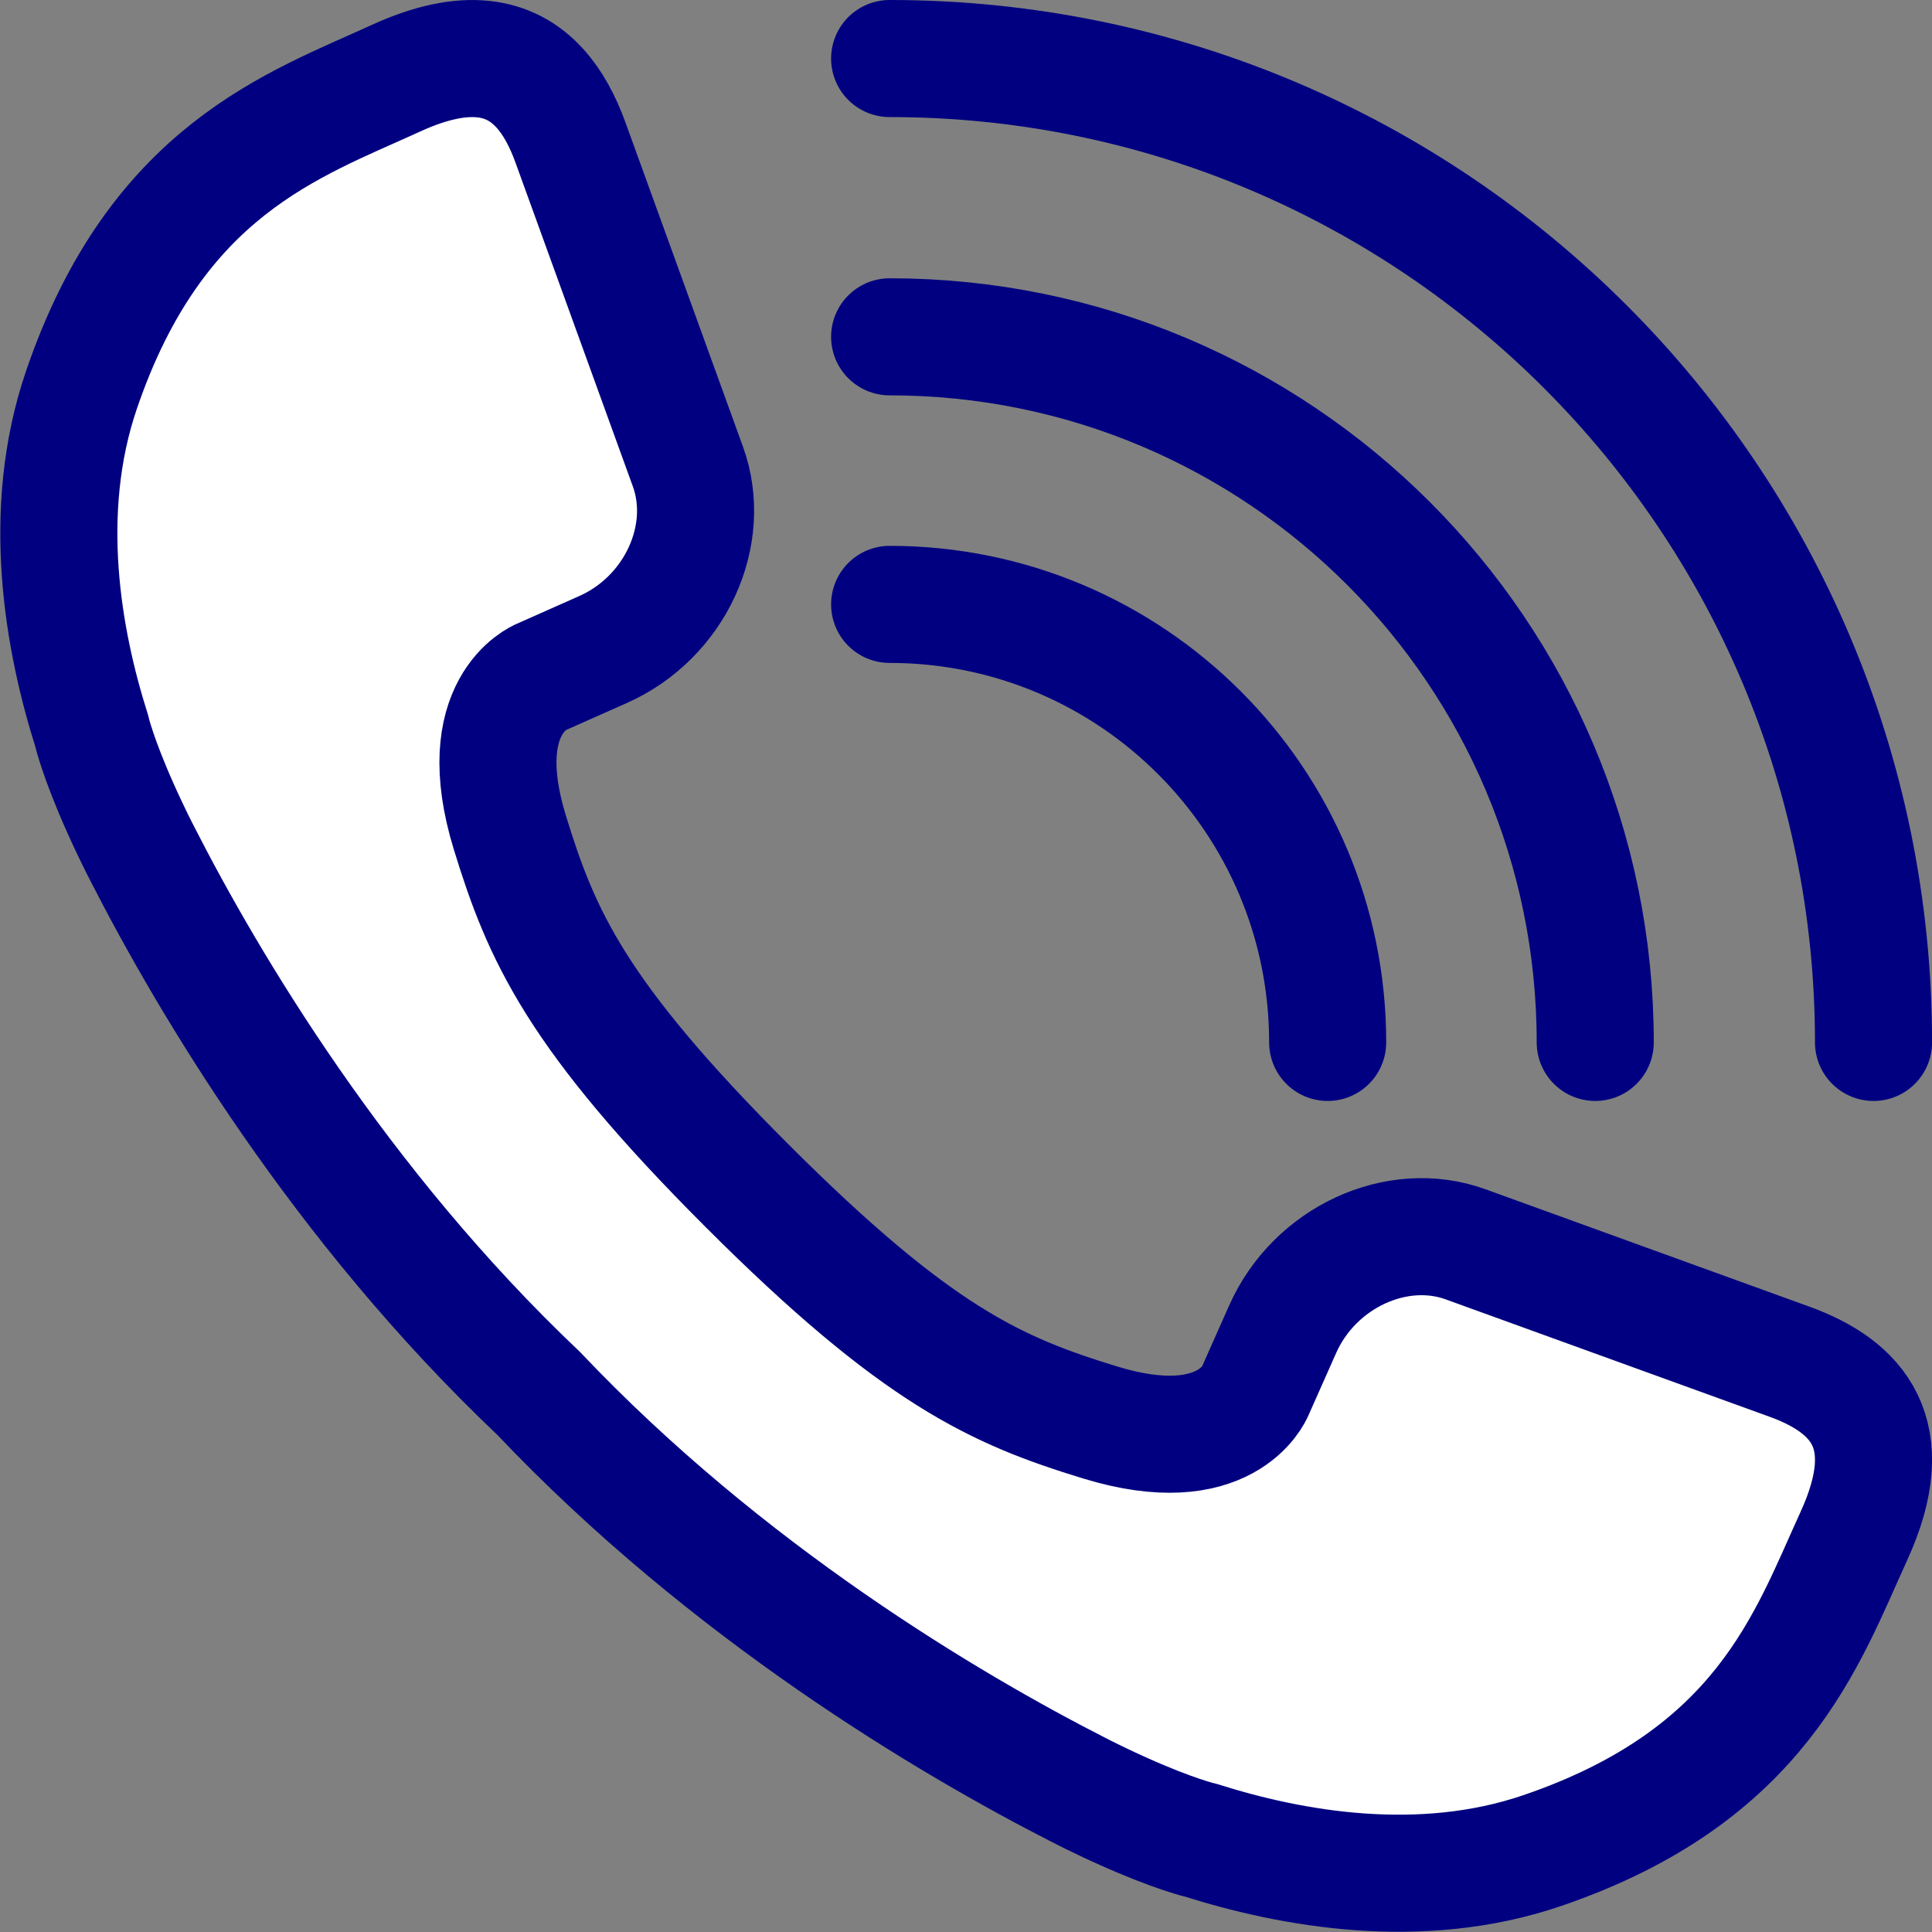 <?xml version="1.0" encoding="UTF-8" standalone="no"?>
<!-- Created with Inkscape (http://www.inkscape.org/) -->

<svg
   width="33.005"
   height="33.005"
   viewBox="0 0 33.005 33.005"
   version="1.1"
   id="svg1"
   xml:space="preserve"
   xmlns="http://www.w3.org/2000/svg"
   xmlns:svg="http://www.w3.org/2000/svg"><rect x="0" y="0" width="33.005" height="33.005" fill="#808080" stroke="none"/><defs
     id="defs1" /><g
     id="layer1"
     transform="translate(-569.859,-150.56)"><g
       id="g44"><path
         id="rect9"
         style="fill:#ffffff;fill-opacity:1;stroke:#000080;stroke-width:2;stroke-linecap:round;stroke-linejoin:round;paint-order:stroke fill markers"
         d="m 579.075,152.061 c -0.494,-0.541 -1.253,-0.713 -2.451,-0.165 -1.743,0.798 -4.097,1.572 -5.376,5.332 -0.706,2.076 -0.313,4.272 0.18,5.825 h -10e-4 c 0,0 0.105,0.455 0.493,1.32 0.041,0.094 0.07,0.153 0.106,0.232 0.016,0.034 0.031,0.067 0.048,0.102 0.124,0.262 0.22,0.446 0.22,0.446 1.123,2.199 3.366,5.988 6.767,9.211 3.223,3.401 7.012,5.644 9.211,6.767 0,0 0.184,0.096 0.446,0.22 0.035,0.017 0.068,0.032 0.102,0.048 0.079,0.036 0.138,0.065 0.232,0.106 0.865,0.388 1.32,0.493 1.32,0.493 v -0.001 c 1.553,0.493 3.749,0.886 5.825,0.18 3.76,-1.279 4.535,-3.634 5.332,-5.376 0.798,-1.743 0.071,-2.554 -1.098,-2.978 l -5.535,-2.006 c -1.169,-0.424 -2.576,0.218 -3.124,1.448 l -0.474,1.067 c -0.004,0.01 -0.489,1.19 -2.647,0.528 -1.769,-0.542 -3.12,-1.134 -6.035,-4.049 -2.915,-2.915 -3.507,-4.267 -4.049,-6.035 -0.662,-2.158 0.518,-2.643 0.529,-2.647 l 1.067,-0.474 c 1.231,-0.547 1.872,-1.954 1.448,-3.124 l -2.006,-5.535 c -0.132,-0.365 -0.303,-0.688 -0.528,-0.933 z" /><g
         id="g13"
         transform="translate(1)"><path
           id="path11"
           style="fill:none;stroke:#000080;stroke-width:2;stroke-linecap:round;stroke-linejoin:round;stroke-opacity:1;paint-order:fill markers stroke"
           d="m 584.057,151.56 c 9.283,0 16.808,7.525 16.808,16.808" /><path
           id="path12"
           style="fill:none;stroke:#000080;stroke-width:2;stroke-linecap:round;stroke-linejoin:round;stroke-opacity:1;paint-order:fill markers stroke"
           d="m 584.057,156.314 c 6.657,0 12.054,5.397 12.054,12.054" /><path
           id="path13"
           style="fill:none;stroke:#000080;stroke-width:2;stroke-linecap:round;stroke-linejoin:round;stroke-opacity:1;paint-order:fill markers stroke"
           d="m 584.057,160.885 c 4.133,0 7.483,3.35 7.483,7.483" /></g></g></g></svg>
